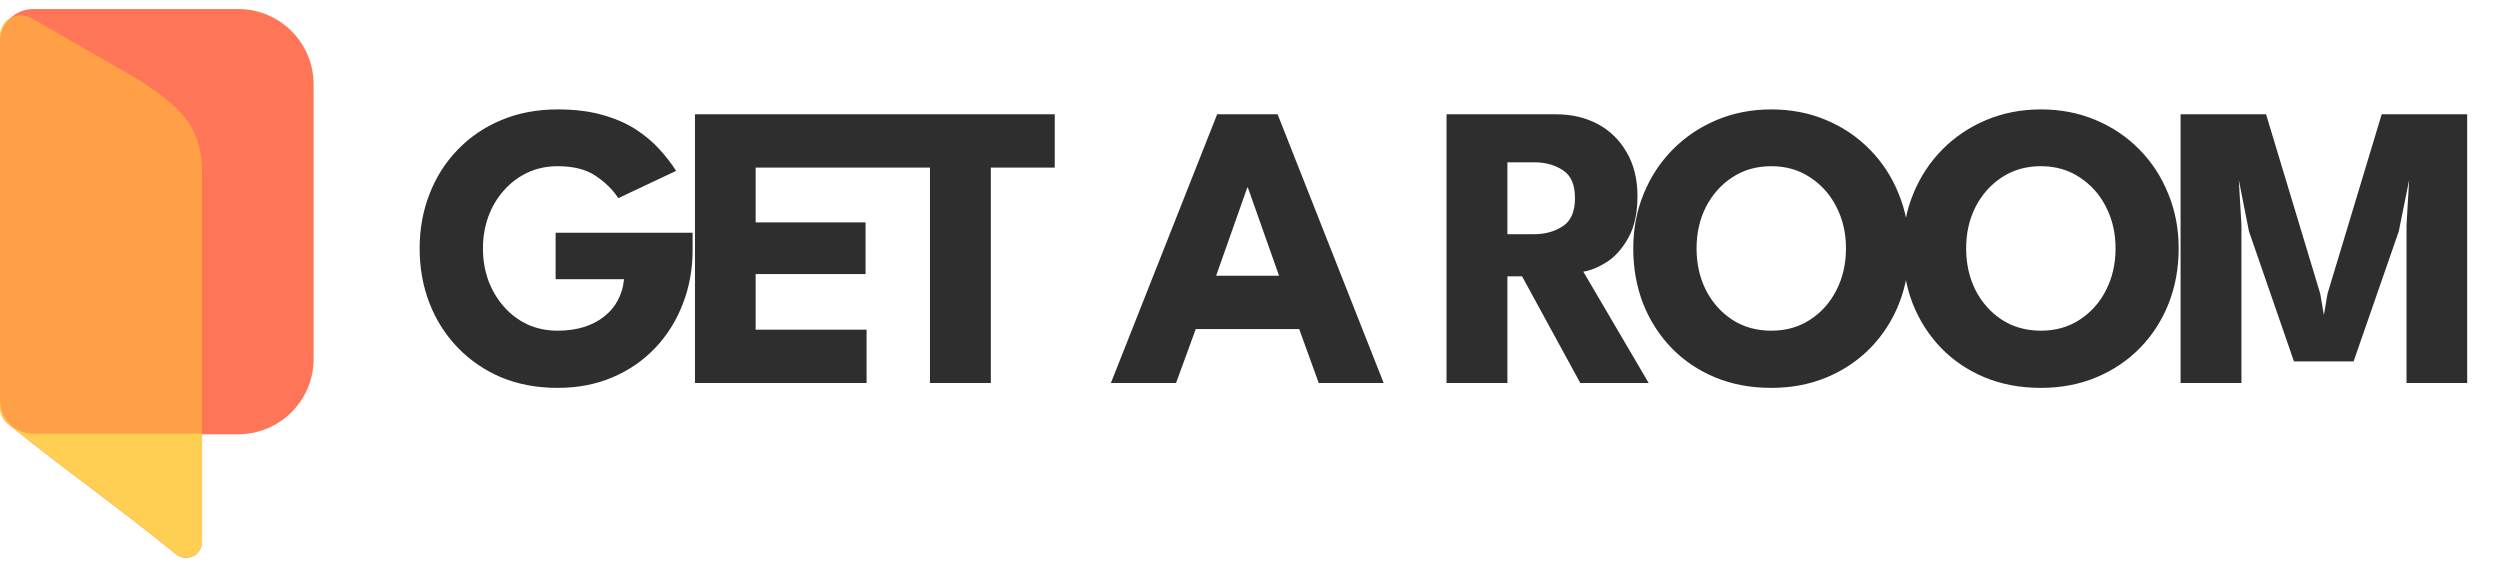 <svg width="829" height="191" viewBox="0 0 829 191" fill="none" xmlns="http://www.w3.org/2000/svg">
<path d="M0 14C0 7.925 4.925 3 11 3H79C92.807 3 104 14.193 104 28V119C104 132.807 92.807 144 79 144H11C4.925 144 0 139.075 0 133V14Z" fill="#FF7557"/>
<path d="M0 15.964C0 12.595 0 10.911 0.389 9.794C1.528 6.519 4.892 4.572 8.299 5.215C9.461 5.435 10.922 6.274 13.842 7.952L40.861 23.472C40.891 23.49 40.906 23.498 40.916 23.504C40.954 23.526 40.966 23.532 41.004 23.553C41.014 23.559 41.037 23.571 41.081 23.596C42.143 24.176 50.64 28.889 56.878 34.398C63.22 40 67 46.225 67 57.481C67 80.564 67 80.111 67 80.111V178.78V179.699C67 184.239 61.858 186.61 58.324 183.758C35.782 165.57 25.478 158.885 3.454 141.272C2.642 140.623 2.236 140.298 1.892 139.931C0.917 138.89 0.276 137.557 0.072 136.145C0 135.648 0 135.125 0 134.08L0 15.964Z" fill="#FFA047"/>
<path fill-rule="evenodd" clip-rule="evenodd" d="M0 132.836V133.916C0 134.961 0 135.484 0.072 135.981C0.276 137.393 0.917 138.726 1.892 139.767C2.236 140.134 2.642 140.458 3.454 141.108C13.999 149.541 21.857 155.469 29.658 161.354C38.15 167.76 46.575 174.115 58.324 183.594C61.858 186.446 67 184.075 67 179.535V178.616V143.836H11C4.925 143.836 0 138.911 0 132.836ZM3.28 6C1.971 6.821 0.929 8.076 0.389 9.63C0.105 10.446 0.028 11.566 0.008 13.424C0.115 10.521 1.346 7.905 3.28 6Z" fill="#FFCF54"/>
<path d="M184.241 77.185H229.668V82.855C229.668 89.245 228.588 95.207 226.428 100.742C224.313 106.277 221.276 111.137 217.316 115.322C213.356 119.507 208.631 122.77 203.141 125.11C197.651 127.45 191.576 128.62 184.916 128.62C178.031 128.62 171.776 127.45 166.151 125.11C160.571 122.725 155.756 119.417 151.706 115.187C147.656 110.957 144.551 106.052 142.391 100.472C140.231 94.847 139.151 88.817 139.151 82.382C139.151 75.993 140.231 70.007 142.391 64.427C144.551 58.803 147.656 53.898 151.706 49.712C155.756 45.483 160.571 42.197 166.151 39.858C171.776 37.472 178.031 36.28 184.916 36.28C190.541 36.28 195.491 36.888 199.766 38.102C204.086 39.318 207.798 40.938 210.903 42.962C214.008 44.987 216.641 47.215 218.801 49.645C220.961 52.03 222.761 54.37 224.201 56.665L205.031 65.71C203.186 62.875 200.666 60.4 197.471 58.285C194.321 56.17 190.136 55.112 184.916 55.112C181.271 55.112 177.918 55.833 174.858 57.273C171.843 58.712 169.233 60.693 167.028 63.212C164.823 65.688 163.113 68.59 161.898 71.92C160.728 75.205 160.143 78.692 160.143 82.382C160.143 86.118 160.728 89.627 161.898 92.912C163.113 96.198 164.823 99.1 167.028 101.62C169.233 104.14 171.843 106.12 174.858 107.56C177.918 108.955 181.271 109.653 184.916 109.653C188.111 109.653 191.013 109.247 193.623 108.437C196.233 107.627 198.483 106.457 200.373 104.927C202.308 103.397 203.816 101.597 204.896 99.528C206.021 97.412 206.696 95.095 206.921 92.575H184.241V77.185ZM230.458 37.9H287.361V55.585H250.573V73.743H287.023V90.888H250.573V109.315H287.361V127H230.458V37.9ZM308.377 55.585H287.115V37.9H349.755V55.585H328.56V127H308.377V55.585ZM403.608 37.9H423.656L458.823 127H437.291L430.811 109.112H396.521L389.973 127H368.373L403.608 37.9ZM403.271 91.427H424.128L413.801 62.2H413.598L403.271 91.427ZM479.671 37.9H515.986C521.161 37.9 525.774 38.98 529.824 41.14C533.874 43.3 537.069 46.428 539.409 50.523C541.794 54.572 542.986 59.41 542.986 65.035C542.986 70.66 541.974 75.272 539.949 78.873C537.969 82.427 535.584 85.105 532.794 86.905C530.004 88.66 527.416 89.718 525.031 90.078L546.699 127H524.019L504.714 91.63H499.854V127H479.671V37.9ZM499.854 77.657H508.764C512.364 77.657 515.514 76.78 518.214 75.025C520.914 73.27 522.264 70.165 522.264 65.71C522.264 61.255 520.936 58.172 518.281 56.462C515.626 54.708 512.499 53.83 508.899 53.83H499.854V77.657ZM562.58 82.382C562.58 87.468 563.615 92.08 565.685 96.22C567.8 100.315 570.703 103.577 574.393 106.007C578.128 108.437 582.448 109.653 587.353 109.653C592.258 109.653 596.555 108.437 600.245 106.007C603.98 103.577 606.883 100.315 608.953 96.22C611.068 92.08 612.125 87.468 612.125 82.382C612.125 77.297 611.068 72.707 608.953 68.612C606.883 64.517 603.98 61.255 600.245 58.825C596.555 56.35 592.258 55.112 587.353 55.112C582.448 55.112 578.128 56.35 574.393 58.825C570.703 61.255 567.8 64.517 565.685 68.612C563.615 72.707 562.58 77.297 562.58 82.382ZM541.588 82.382C541.588 75.903 542.735 69.873 545.03 64.293C547.325 58.667 550.543 53.763 554.683 49.578C558.823 45.392 563.683 42.13 569.263 39.79C574.843 37.45 580.873 36.28 587.353 36.28C593.923 36.28 599.975 37.45 605.51 39.79C611.09 42.13 615.928 45.392 620.023 49.578C624.163 53.763 627.358 58.667 629.608 64.293C631.903 69.873 633.05 75.903 633.05 82.382C633.05 88.907 631.948 94.983 629.743 100.607C627.538 106.187 624.388 111.092 620.293 115.322C616.198 119.507 611.36 122.77 605.78 125.11C600.2 127.45 594.058 128.62 587.353 128.62C580.513 128.62 574.28 127.45 568.655 125.11C563.075 122.77 558.26 119.507 554.21 115.322C550.16 111.092 547.033 106.187 544.828 100.607C542.668 94.983 541.588 88.907 541.588 82.382ZM651.976 82.382C651.976 87.468 653.011 92.08 655.081 96.22C657.196 100.315 660.098 103.577 663.788 106.007C667.523 108.437 671.843 109.653 676.748 109.653C681.653 109.653 685.951 108.437 689.641 106.007C693.376 103.577 696.278 100.315 698.348 96.22C700.463 92.08 701.521 87.468 701.521 82.382C701.521 77.297 700.463 72.707 698.348 68.612C696.278 64.517 693.376 61.255 689.641 58.825C685.951 56.35 681.653 55.112 676.748 55.112C671.843 55.112 667.523 56.35 663.788 58.825C660.098 61.255 657.196 64.517 655.081 68.612C653.011 72.707 651.976 77.297 651.976 82.382ZM630.983 82.382C630.983 75.903 632.131 69.873 634.426 64.293C636.721 58.667 639.938 53.763 644.078 49.578C648.218 45.392 653.078 42.13 658.658 39.79C664.238 37.45 670.268 36.28 676.748 36.28C683.318 36.28 689.371 37.45 694.906 39.79C700.486 42.13 705.323 45.392 709.418 49.578C713.558 53.763 716.753 58.667 719.003 64.293C721.298 69.873 722.446 75.903 722.446 82.382C722.446 88.907 721.343 94.983 719.138 100.607C716.933 106.187 713.783 111.092 709.688 115.322C705.593 119.507 700.756 122.77 695.176 125.11C689.596 127.45 683.453 128.62 676.748 128.62C669.908 128.62 663.676 127.45 658.051 125.11C652.471 122.77 647.656 119.507 643.606 115.322C639.556 111.092 636.428 106.187 634.223 100.607C632.063 94.983 630.983 88.907 630.983 82.382ZM818.118 37.9V127H798.003V74.552L798.881 59.635L795.438 76.713L780.453 119.845H760.676L745.758 76.713L742.383 59.635L743.261 74.552V127H723.078V37.9H751.428L769.383 97.368L770.598 104.455L771.813 97.368L789.768 37.9H818.118Z" fill="#2E2E2E"/>
</svg>
